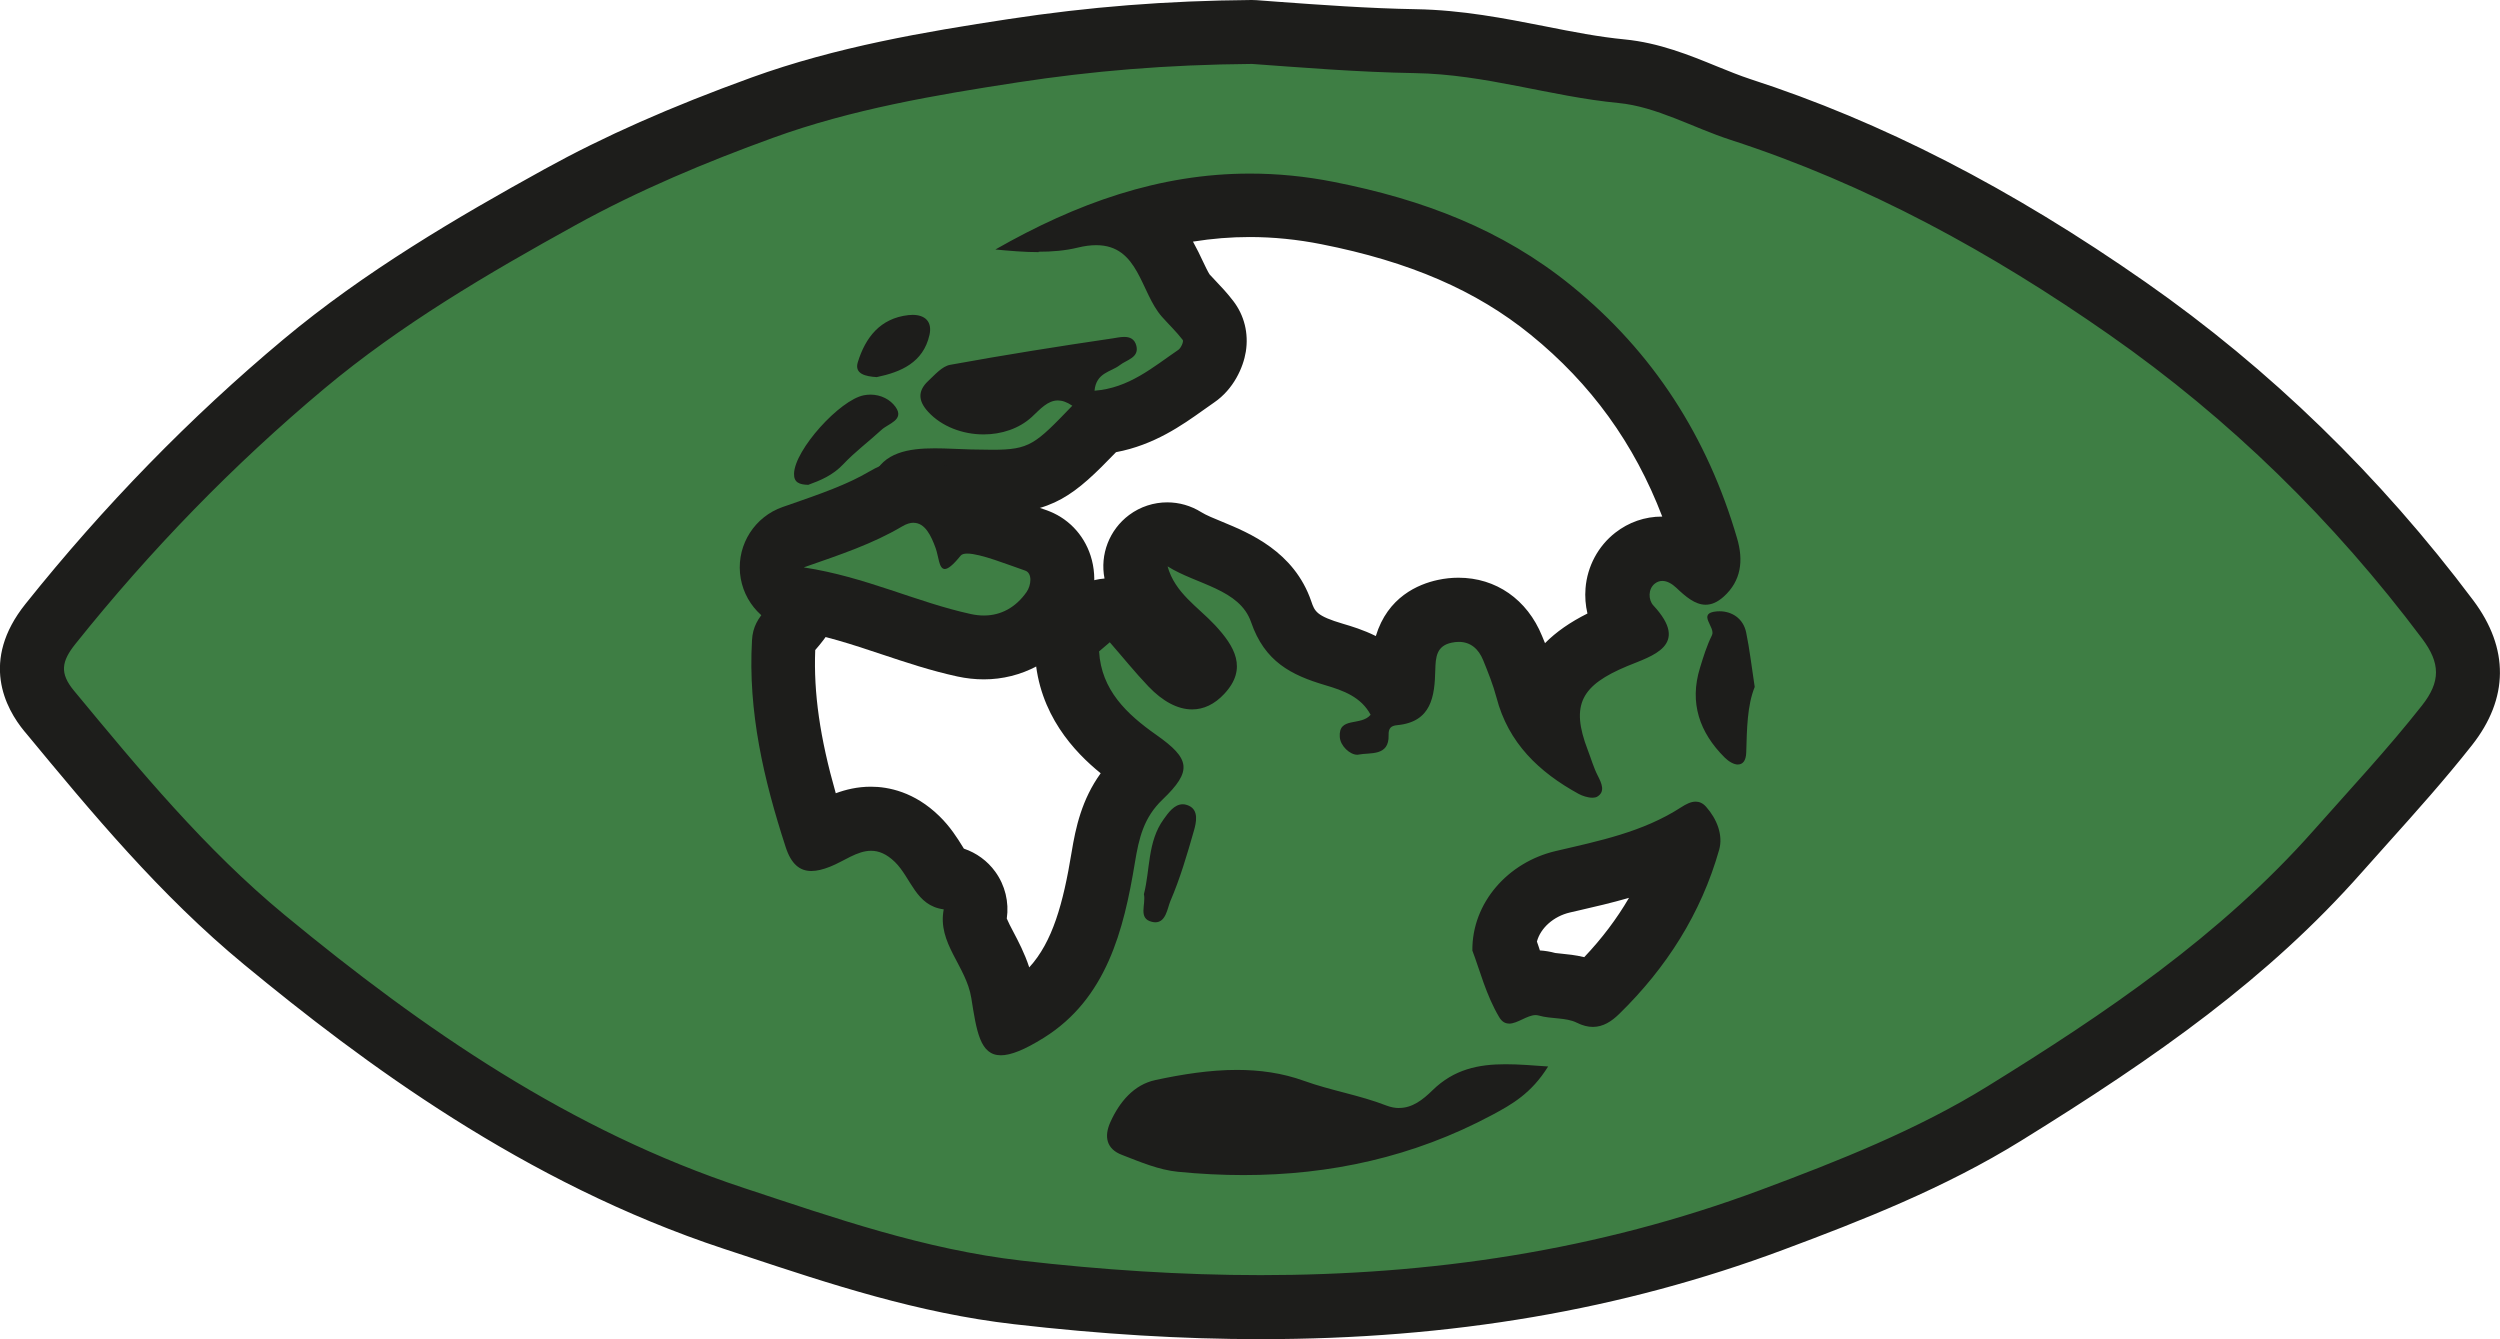 <?xml version="1.0" encoding="UTF-8"?>
<svg id="Camada_2" data-name="Camada 2" xmlns="http://www.w3.org/2000/svg" viewBox="0 0 312.83 167.56">
  <defs>
    <style>
      .cls-1 {
        fill: #3e7e44;
      }

      .cls-2 {
        fill: #1d1d1b;
      }
    </style>
  </defs>
  <g id="Camada_1-2" data-name="Camada 1">
    <g>
      <g>
        <path class="cls-1" d="m157.75,163.56c-9.68,0-19.63-.6-30.41-1.84-11.6-1.33-22.41-4.92-32.85-8.38l-2.65-.88c-24.38-8.05-44.21-22.86-58.75-34.86-10.24-8.45-18.66-18.63-26.8-28.47l-.12-.15c-4.36-5.26-.96-9.51.16-10.91,9.62-12.03,20.28-22.97,31.7-32.52,9.89-8.27,21.25-14.92,32.04-20.87,7.31-4.03,15.36-7.59,25.34-11.21,10.27-3.72,21.14-5.56,31.39-7.12,9.92-1.51,19.39-2.26,29.83-2.34h.03c.1,0,.19,0,.29.01l2.56.19c5.41.4,11.54.85,17.62.95,5.41.09,10.51,1.09,15.44,2.06,3.56.7,6.92,1.36,10.35,1.69,3.73.36,7.12,1.74,10.39,3.08,1.55.63,3.02,1.24,4.47,1.71,16.07,5.21,31.91,13.35,48.43,24.89,15.18,10.6,28.66,23.7,40.09,38.94,3.39,4.52,3.36,8.85-.1,13.23-3.31,4.2-6.88,8.19-10.34,12.04-1.11,1.24-2.23,2.49-3.34,3.74-11.35,12.83-24.89,22.39-41.73,32.81-9.25,5.72-19.44,9.71-29.07,13.3-19.7,7.34-40.62,10.92-63.96,10.92Zm-14.81-22.4c1.72.67,3.34,1.27,4.81,1.42,2.65.26,5.27.39,7.79.39,5.16,0,10.04-.53,14.69-1.59-1.06-.33-2.16-.62-3.3-.92-1.68-.44-3.42-.9-5.19-1.53-2.11-.76-4.4-1.12-7.02-1.12s-5.62.38-9.37,1.18c-1.05.23-1.85,1.19-2.41,2.18Zm-33.95-38.7c2.1,0,4.04.85,5.77,2.53,1.03,1,1.71,2.1,2.31,3.07.93,1.49,1.15,1.71,1.51,1.76,1.1.14,2.09.73,2.74,1.62.65.9.9,2.02.69,3.11-.21,1.06.32,2.13,1.27,3.93.86,1.62,1.83,3.47,2.2,5.78l.04.25c.17,1.05.38,2.36.6,3.26.52-.22,1.29-.61,2.38-1.29,5.95-3.72,8.06-10.09,9.55-19.16.56-3.42,1.38-7.02,4.63-10.14.43-.41.73-.73.95-.98-.28-.24-.69-.55-1.27-.96-3.91-2.75-8.45-6.76-8.85-13.48-.07-1.25.44-2.47,1.39-3.28l1.34-1.14c.75-.64,1.68-.96,2.6-.96,1.12,0,2.23.47,3.02,1.37.51.58,1.01,1.17,1.51,1.76,1.09,1.28,2.11,2.48,3.19,3.62,1.15,1.21,2.09,1.64,2.58,1.64.31,0,.68-.23,1.1-.67.45-.48.5-.73.5-.73,0-.02,0-.63-1.68-2.43-.46-.5-1.01-1-1.59-1.53-1.91-1.75-4.28-3.93-5.26-7.48-.44-1.59.15-3.29,1.47-4.27.71-.52,1.54-.79,2.39-.79.74,0,1.48.2,2.13.61.88.55,2.03,1.02,3.24,1.53,3.25,1.34,7.3,3.01,8.86,7.54.99,2.89,2.54,4.14,6.64,5.35,1.93.57,5.41,1.6,7.57,4.83.5-.06.67-.17.67-.17.1-.14.32-.72.37-2.81.04-1.53.15-6.17,5.19-7.26.59-.13,1.18-.19,1.75-.19,3.01,0,5.53,1.79,6.76,4.8.59,1.45,1.33,3.27,1.82,5.17.52,2,1.42,3.73,2.77,5.29-1.14-6.99,3.63-10.04,8.18-11.93.29-.12.59-.24.9-.36.35-.14.82-.33,1.24-.51-.08-.09-.17-.2-.27-.31-1.1-1.18-1.65-2.82-1.52-4.5.13-1.63.93-3.13,2.19-4.11.99-.77,2.16-1.17,3.39-1.17,1.59,0,3.15.67,4.5,1.95.33.31.6.55.82.73.37-.44.7-1.2.21-2.88-3.51-12.06-10.05-22.04-19.43-29.66-7.36-5.98-16.23-9.84-27.94-12.15-3.27-.65-6.55-.97-9.76-.97-4.83,0-9.61.71-14.53,2.19,2.77,1.6,4.13,4.5,5.06,6.47.5,1.07.98,2.08,1.48,2.64.28.32.57.62.86.93.61.65,1.3,1.38,1.94,2.21.71.92.99,2.09.8,3.3-.18,1.11-.88,2.73-2.26,3.67-.48.32-.95.66-1.42.99-2.88,2.04-6.13,4.35-10.7,4.79-.15.25-.34.49-.54.71-4.85,5.03-6.49,6.73-12.89,6.73-.79,0-1.69-.02-2.74-.04-.66-.01-1.29-.04-1.93-.07-.83-.04-1.69-.07-2.53-.07-3.53,0-3.84.75-3.96,1.04-2.85,6.88-7.91,7.06-11.26,7.18-.13,0-.25,0-.38.01,2.39,5.17-1.09,9.01-2.49,10.56-.74.82-.75,1.04-.77,1.42-.52,9.02,1.74,17.41,4.02,24.42,0,.03.02.05.03.08.08-.03.17-.06.27-.1.37-.15.82-.38,1.3-.63,1.39-.73,3.13-1.64,5.3-1.64Zm83.12,20.46c.5,0,1,.07,1.48.21.33.1.84.14,1.39.2,1.16.11,2.61.25,4.06.97.08.04.14.06.19.08.1-.06.27-.19.55-.45,5.63-5.49,9.48-11.81,11.45-18.76,0-.03.01-.06.01-.1-4.68,2.7-9.69,3.85-14.55,4.97l-1.15.27c-4.07.95-7.06,4.21-7.32,7.9.17.49.35,1,.53,1.54.39,1.14.8,2.38,1.31,3.55.6-.21,1.28-.37,2.06-.37ZM119.98,49.56c.86.52,1.96.82,3.1.82,1.34,0,2.55-.41,3.33-1.13l.38-.36c.21-.2.45-.43.7-.66-2.58.43-5.06.86-7.46,1.3-.01.01-.03.02-.04.04Z"/>
        <path class="cls-2" d="m156.66,8c5.84.42,13.2,1.03,20.4,1.15,8.79.14,16.93,2.92,25.47,3.74,4.77.46,9.32,3.09,14.01,4.61,17.12,5.55,32.68,14.1,47.38,24.37,15.12,10.56,28.11,23.3,39.18,38.06,2.28,3.05,2.32,5.37-.04,8.36-4.27,5.42-8.97,10.45-13.53,15.6-11.68,13.2-26.11,22.95-40.84,32.05-8.76,5.42-18.58,9.31-28.37,12.96-20.5,7.64-41.37,10.66-62.57,10.66-9.91,0-19.89-.66-29.95-1.82-12.13-1.4-23.31-5.32-34.7-9.08-21.7-7.16-40.07-19.8-57.46-34.15-9.99-8.25-18.18-18.17-26.39-28.09-1.8-2.18-1.57-3.65.2-5.86,9.34-11.68,19.76-22.42,31.14-31.94,9.54-7.98,20.41-14.37,31.41-20.44,7.97-4.4,16.36-7.9,24.77-10.95,9.79-3.55,20.24-5.34,30.63-6.93,9.23-1.41,18.49-2.21,29.26-2.3m-26.7,23.5c1.68,0,3.33-.13,4.92-.52.86-.21,1.61-.3,2.29-.3,5.36,0,5.53,5.91,8.22,8.95.87.98,1.82,1.88,2.61,2.91.14.18-.21,1-.54,1.23-3.19,2.17-6.19,4.8-10.5,5.12.21-2.28,2.06-2.34,3.15-3.19.87-.68,2.44-.94,2.09-2.41-.22-.9-.84-1.13-1.52-1.13-.5,0-1.03.12-1.44.18-6.8,1-13.58,2.08-20.34,3.31-1.01.18-1.91,1.24-2.75,2.02-1.32,1.24-1.28,2.49,0,3.87,1.7,1.85,4.33,2.82,6.93,2.82,2.23,0,4.45-.72,6.05-2.2,1.04-.97,1.97-2.05,3.24-2.05.53,0,1.12.19,1.81.66-4.65,4.83-5.32,5.51-10.01,5.51-.78,0-1.67-.02-2.71-.04-1.41-.03-2.97-.14-4.5-.14-3.28,0-6.42.52-7.66,3.51-2.23,5.38-5.65,4.48-9.58,4.82-2.04.18-4.53,1.82-2.72,4.36,2.26,3.16.86,5.27-1.1,7.43-1.04,1.15-1.71,2.22-1.8,3.88-.52,8.96,1.47,17.46,4.21,25.89.7,2.16,1.78,3,3.22,3,.7,0,1.48-.2,2.34-.54,1.73-.68,3.36-1.99,5.13-1.99.94,0,1.92.37,2.98,1.4,2.03,1.98,2.6,5.48,6.11,5.93-.82,4.24,2.8,7.06,3.45,11.09.66,4.16,1.09,7.17,3.7,7.17,1.23,0,2.94-.67,5.39-2.2,7.82-4.89,9.99-13.45,11.38-21.9.51-3.11,1.11-5.65,3.46-7.9,3.77-3.61,3.46-5.11-.79-8.1-3.7-2.6-6.87-5.61-7.15-10.44.45-.38.89-.76,1.34-1.14,1.61,1.84,3.14,3.75,4.83,5.52,1.81,1.9,3.69,2.88,5.47,2.88,1.43,0,2.8-.63,4.02-1.94,2.97-3.17,1.3-5.97-1.17-8.62-2.13-2.28-5-4.01-5.92-7.34,3.64,2.29,9.02,2.83,10.45,6.98,1.7,4.95,5.03,6.63,9.29,7.89,2.27.67,4.47,1.47,5.67,3.7-1.24,1.47-4.05.18-3.86,2.79.08,1.13,1.28,2.21,2.17,2.21.07,0,.13,0,.2-.02,1.39-.28,3.82.26,3.74-2.43-.03-.86.29-1.18,1.08-1.25,4.29-.41,4.68-3.61,4.76-6.88.04-1.64.15-3.04,2.04-3.44.32-.07.62-.1.91-.1,1.44,0,2.46.85,3.05,2.31.62,1.53,1.24,3.07,1.66,4.66,1.48,5.69,5.33,9.33,10.26,12.04.47.26,1.18.49,1.74.49.23,0,.44-.04.6-.13,1.03-.62.57-1.65.08-2.61-.53-1.02-.84-2.15-1.26-3.23-2.19-5.69-.81-8.1,4.94-10.5,3.05-1.27,7.95-2.55,3.26-7.6-.62-.67-.68-2.05.2-2.73.3-.23.61-.33.93-.33.62,0,1.24.38,1.75.86,1.15,1.09,2.34,2.12,3.67,2.12.71,0,1.46-.29,2.27-1.02,2.18-1.97,2.48-4.51,1.67-7.27-3.69-12.67-10.49-23.32-20.75-31.64-8.68-7.05-18.6-10.78-29.68-12.97-3.62-.72-7.12-1.05-10.54-1.05-11.35,0-21.71,3.71-31.85,9.5,1.81.17,3.64.33,5.43.33m-20.24,15.63c2.96-.62,5.79-1.79,6.57-5.28.37-1.67-.58-2.5-2.11-2.5-.17,0-.35.01-.53.03-3.55.4-5.38,2.82-6.33,5.89-.46,1.48.99,1.79,2.4,1.87m-8.58,13.47c1.47-.53,3.07-1.19,4.37-2.58,1.46-1.55,3.2-2.84,4.77-4.29.86-.8,2.92-1.24,1.76-2.87-.65-.91-1.8-1.54-3.14-1.54-.27,0-.54.03-.82.08-3.02.58-8.67,6.83-8.74,9.81-.03,1.09.64,1.38,1.81,1.4m116.31,34.99c.56,0,1-.42,1.03-1.51.08-2.97.13-5.9,1.06-8.19-.4-2.63-.64-4.74-1.07-6.82-.37-1.78-1.81-2.65-3.33-2.65-.11,0-.21,0-.32.01-2.6.21-.13,1.98-.63,2.99-.64,1.29-1.08,2.7-1.5,4.09-1.35,4.37-.05,8.08,3.08,11.2.52.52,1.16.89,1.68.89m-28.65,32.42c1.05,0,2.28-1.07,3.33-1.07.12,0,.24.02.36.05,1.62.47,3.4.22,4.78.9.74.37,1.4.53,2.02.53,1.27,0,2.33-.68,3.29-1.62,5.91-5.77,10.25-12.57,12.51-20.54.52-1.84-.28-3.85-1.62-5.37-.42-.48-.87-.66-1.32-.66-.61,0-1.23.33-1.82.71-4.79,3.1-10.25,4.2-15.68,5.47-6,1.4-10.5,6.5-10.44,12.46.89,2.31,1.71,5.58,3.37,8.35.35.58.77.78,1.22.78m-44.26-12.67c1.34,0,1.51-1.78,1.88-2.65,1.22-2.84,2.1-5.84,2.95-8.82.3-1.04.61-2.54-.62-3.11-.28-.13-.54-.19-.78-.19-1.06,0-1.81,1.06-2.4,1.89-2.02,2.8-1.67,6.28-2.46,9.36.28,1.26-.77,3.04,1,3.46.16.04.3.06.44.06m30.5,23.24c-.51,0-1.05-.1-1.62-.32-3.35-1.3-6.9-1.86-10.31-3.09-2.72-.98-5.53-1.36-8.37-1.36-3.41,0-6.85.55-10.21,1.27-2.68.58-4.48,2.72-5.63,5.27-.82,1.83-.46,3.36,1.42,4.08,2.29.89,4.66,1.9,7.06,2.13,2.75.27,5.48.41,8.18.41,10.8,0,21.23-2.24,31.09-7.51,2.49-1.33,4.94-2.71,7.03-6.08-1.85-.13-3.63-.28-5.32-.28-3.4,0-6.45.62-9.16,3.27-1.19,1.17-2.51,2.2-4.15,2.2M156.66,0s-.04,0-.07,0c-10.63.09-20.29.85-30.4,2.39-10.45,1.59-21.54,3.47-32.15,7.31-10.17,3.69-18.41,7.33-25.91,11.47-10.97,6.05-22.52,12.82-32.68,21.31-11.63,9.72-22.48,20.85-32.26,33.09-5.7,7.12-2.52,13.06-.12,15.96l.13.15c8.26,9.99,16.81,20.32,27.34,29.01,14.82,12.23,35.03,27.32,60.05,35.58l2.64.87c10.64,3.53,21.65,7.18,33.66,8.56,10.93,1.26,21.03,1.87,30.86,1.87,23.83,0,45.21-3.65,65.36-11.17,9.82-3.66,20.22-7.73,29.78-13.65,17.14-10.6,30.95-20.36,42.62-33.56,1.1-1.25,2.21-2.48,3.32-3.72,3.5-3.9,7.11-7.93,10.5-12.23,4.6-5.84,4.66-12.1.16-18.11-11.68-15.58-25.47-28.97-41-39.82-16.85-11.77-33.04-20.09-49.49-25.42-1.31-.43-2.71-1-4.19-1.6-3.37-1.38-7.2-2.94-11.52-3.36-3.23-.31-6.5-.95-9.96-1.64-5.1-1-10.37-2.04-16.15-2.14-5.97-.1-12.05-.55-17.41-.94l-2.54-.19c-.19-.01-.38-.02-.57-.02h0Zm-7.35,30.23c2.37-.38,4.71-.57,7.06-.57,2.95,0,5.97.3,8.98.9,11.03,2.18,19.36,5.78,26.19,11.33,7.55,6.13,12.96,13.61,16.46,22.75-.01,0-.03,0-.04,0-2.13,0-4.15.7-5.84,2.02-2.14,1.67-3.5,4.2-3.72,6.95-.09,1.07,0,2.14.24,3.16-2.16,1.08-3.93,2.31-5.31,3.71-.13-.31-.25-.61-.37-.9-1.86-4.57-5.77-7.29-10.46-7.29-.85,0-1.72.09-2.59.28-2.45.53-6.27,2.13-7.75,7.02-1.59-.79-3.07-1.23-4.09-1.53-3.36-.99-3.56-1.56-3.99-2.82-2.14-6.24-7.76-8.55-11.12-9.94-1.01-.41-2.05-.84-2.64-1.21-1.31-.82-2.78-1.23-4.26-1.23-1.68,0-3.36.53-4.77,1.58-2.48,1.85-3.67,4.95-3.08,7.95-1.63.13-3.23.75-4.57,1.89l-.77.66-.56.48c-1.91,1.63-2.94,4.06-2.79,6.56.44,7.42,4.96,12.15,8.21,14.78-2.37,3.29-3.13,6.78-3.64,9.89-1.05,6.41-2.39,11.23-5.3,14.4-.58-1.78-1.37-3.27-1.99-4.45-.29-.54-.66-1.26-.82-1.66.3-2.06-.21-4.16-1.44-5.86-.98-1.36-2.36-2.36-3.93-2.89-.06-.09-.11-.18-.16-.26-.65-1.05-1.54-2.48-2.92-3.82-3.11-3.03-6.37-3.67-8.56-3.67-1.68,0-3.14.36-4.39.82-1.99-6.99-2.78-12.55-2.57-17.92,3.02-3.43,4.12-6.63,4.14-9.47,3.3-.69,7.19-2.55,9.84-7.75.25-.01.55-.02.93-.02.73,0,1.52.03,2.36.07.67.03,1.34.06,1.97.07h.05c1.08.02,2.01.04,2.83.04,7.65,0,10.36-2.36,15.52-7.7,4.76-.89,8.28-3.38,10.93-5.27.45-.32.9-.64,1.35-.95,2.43-1.66,3.64-4.37,3.96-6.35.37-2.3-.19-4.56-1.58-6.36-.76-.99-1.52-1.8-2.2-2.51-.25-.27-.5-.53-.75-.8-.2-.29-.61-1.15-.88-1.72-.3-.65-.7-1.48-1.21-2.4h0Zm43.01,87.58c.45-1.68,2.07-3.15,4.13-3.63l1.13-.26c2.01-.46,4.11-.95,6.26-1.57-1.52,2.61-3.39,5.09-5.6,7.42-1.12-.27-2.11-.36-2.89-.44-.25-.02-.59-.06-.74-.08-.62-.17-1.27-.28-1.92-.32-.05-.16-.11-.32-.16-.49-.07-.21-.14-.42-.22-.64h0Z"/>
      </g>
      <g>
        <path class="cls-1" d="m123.11,81.03c-.81,0-1.63-.09-2.46-.27-3.15-.68-6.18-1.7-9.11-2.67-3.69-1.23-7.51-2.51-11.58-3.12-1.82-.28-3.21-1.76-3.38-3.59-.17-1.83.93-3.54,2.67-4.15l.68-.24c4.16-1.44,7.75-2.69,10.9-4.55,1.15-.68,2.32-1.02,3.49-1.02,3.1,0,4.8,2.16,5.73,3.94.31-.05.64-.08.99-.08,1.86,0,4.12.76,7.12,1.84.51.18.99.36,1.42.5,1.47.5,2.59,1.66,3.08,3.17.58,1.78.21,3.98-.94,5.61-2.1,2.99-5.16,4.63-8.61,4.63Z"/>
        <path class="cls-2" d="m114.32,65.42c1.44,0,2.2,1.63,2.76,3.17.38,1.05.4,2.61,1.14,2.61.4,0,1-.45,1.98-1.66.15-.19.44-.27.84-.27,1.64,0,5.05,1.38,7.24,2.13.92.31.77,1.84.17,2.69-1.36,1.93-3.2,2.93-5.34,2.93-.52,0-1.06-.06-1.61-.18-6.84-1.49-13.21-4.67-20.93-5.84,4.65-1.62,8.63-2.95,12.3-5.12.55-.33,1.03-.47,1.46-.47m0-8c-1.89,0-3.75.53-5.53,1.58-2.8,1.65-6.05,2.78-10.16,4.21l-.7.24c-3.47,1.21-5.68,4.63-5.34,8.29s3.13,6.62,6.77,7.17c3.73.57,7.22,1.73,10.91,2.96,3.03,1.01,6.16,2.06,9.52,2.79,1.11.24,2.22.36,3.31.36,4.72,0,9.05-2.31,11.88-6.33,1.88-2.66,2.44-6.17,1.48-9.14-.88-2.72-2.92-4.81-5.59-5.72-.41-.14-.88-.31-1.36-.48-2.88-1.04-5.18-1.82-7.35-2.02-2.62-3.31-5.84-3.92-7.84-3.92h0Z"/>
      </g>
    </g>
  </g>
</svg>